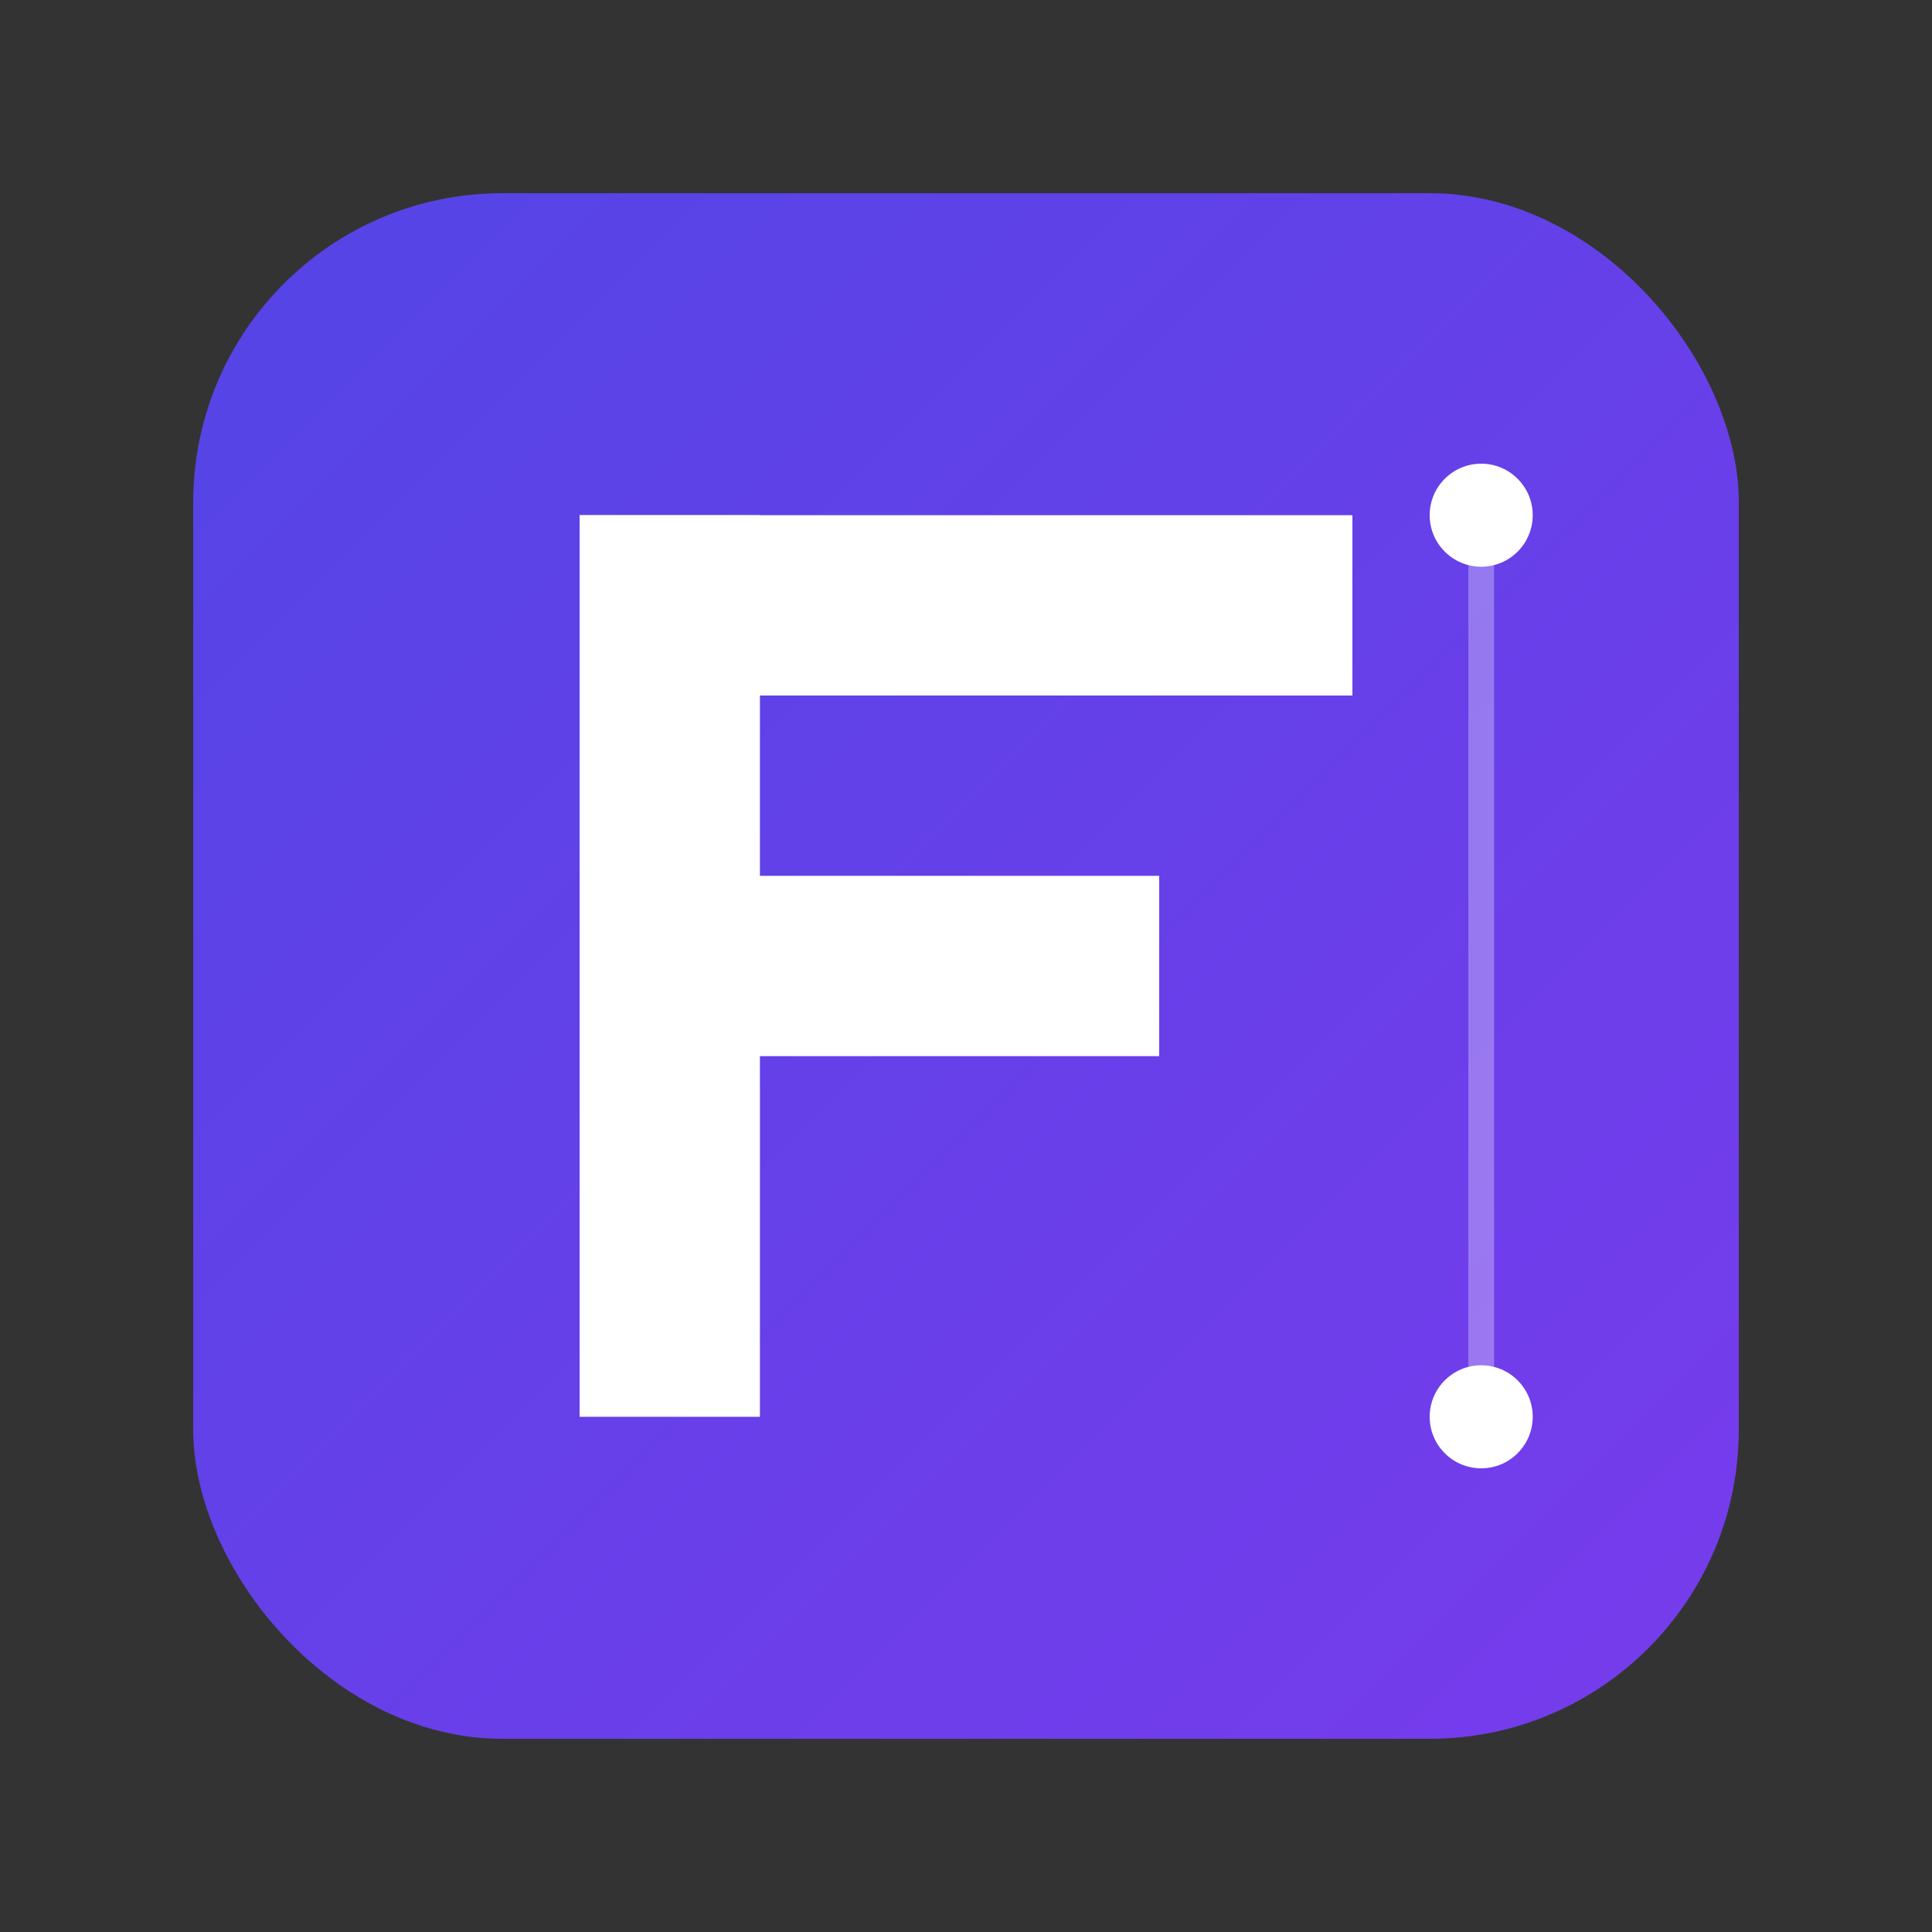 <svg width="150" height="150" viewBox="0 0 150 150" fill="none" xmlns="http://www.w3.org/2000/svg">
  <rect x="0" y="0" width="150" height="150" fill="#333333" stroke="none"/>
  <rect x="15" y="15" width="120" height="120" rx="24" fill="url(#gradient)" />
  
  <!-- Main vertical line of 'F' -->
  <rect x="45" y="40" width="14" height="70" fill="white" />
  
  <!-- Top horizontal of 'F' -->
  <rect x="45" y="40" width="60" height="14" fill="white" />
  
  <!-- Middle horizontal of 'F' -->
  <rect x="45" y="68" width="45" height="14" fill="white" />
  
  <!-- Subtle accent line -->
  <line x1="115" y1="40" x2="115" y2="110" stroke="rgba(255, 255, 255, 0.3)" stroke-width="2" />
  
  <!-- Decorative circles -->
  <circle cx="115" cy="40" r="4" fill="white" />
  <circle cx="115" cy="110" r="4" fill="white" />
  
  <defs>
    <linearGradient id="gradient" x1="0" y1="0" x2="150" y2="150" gradientUnits="userSpaceOnUse">
      <stop offset="0" stop-color="#4f46e5" />
      <stop offset="1" stop-color="#7c3aed" />
    </linearGradient>
  </defs>
</svg> 